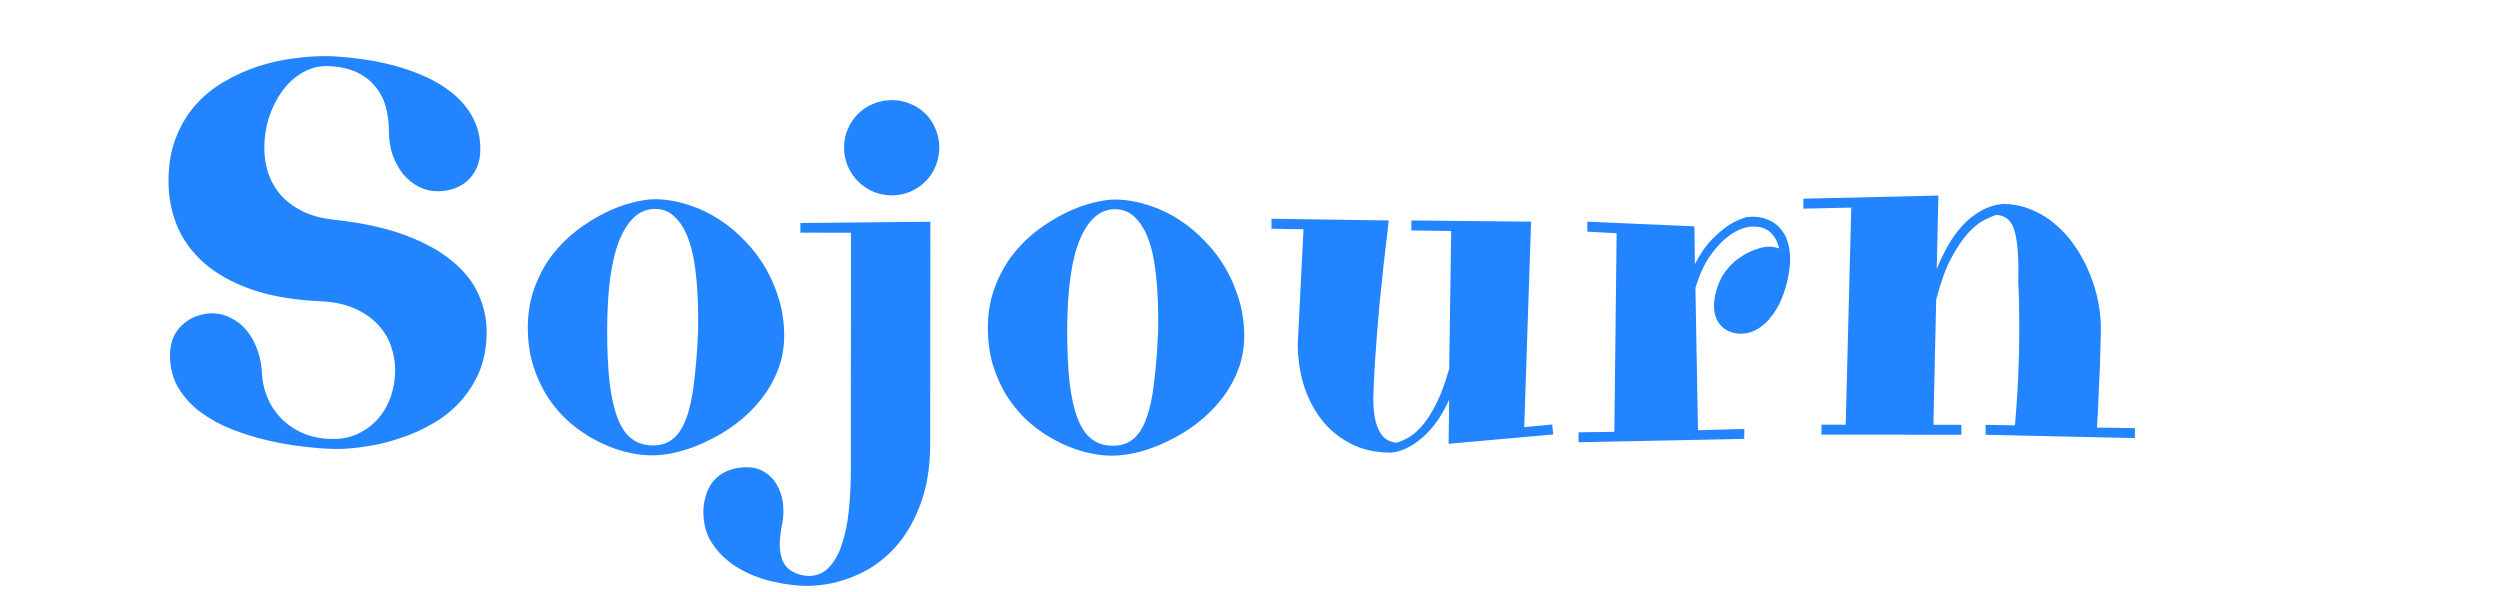 <svg width="363" height="86" viewBox="0 0 363 86" fill="none" xmlns="http://www.w3.org/2000/svg">
<g filter="url(#filter0_i_139_195)">
<g filter="url(#filter1_d_139_195)">
<path d="M48.525 23.902C52.561 24.347 55.985 25.092 58.797 26.136C61.609 27.179 63.886 28.431 65.63 29.89C67.4 31.324 68.675 32.926 69.455 34.698C70.261 36.443 70.663 38.266 70.662 40.167C70.66 42.355 70.307 44.282 69.603 45.948C68.899 47.614 67.96 49.085 66.787 50.36C65.641 51.609 64.312 52.663 62.801 53.521C61.316 54.38 59.779 55.069 58.19 55.588C56.627 56.134 55.077 56.523 53.541 56.757C52.004 57.016 50.624 57.158 49.4 57.184L48.423 57.183C47.121 57.156 45.624 57.038 43.931 56.828C42.265 56.645 40.546 56.344 38.776 55.926C37.031 55.508 35.313 54.973 33.621 54.321C31.928 53.642 30.419 52.808 29.091 51.818C27.764 50.827 26.697 49.654 25.89 48.3C25.084 46.945 24.682 45.369 24.683 43.572C24.684 42.609 24.84 41.763 25.154 41.033C25.466 40.305 25.897 39.693 26.444 39.199C26.991 38.678 27.616 38.275 28.32 37.989C29.049 37.703 29.83 37.534 30.664 37.483C31.679 37.483 32.617 37.706 33.476 38.149C34.361 38.566 35.129 39.166 35.779 39.947C36.43 40.703 36.95 41.628 37.34 42.722C37.756 43.79 37.989 44.988 38.04 46.316C38.092 47.384 38.338 48.478 38.78 49.598C39.222 50.718 39.872 51.734 40.731 52.646C41.59 53.558 42.657 54.301 43.933 54.875C45.208 55.449 46.706 55.736 48.424 55.738C49.778 55.739 51.003 55.466 52.097 54.92C53.217 54.374 54.168 53.645 54.95 52.734C55.732 51.824 56.331 50.769 56.749 49.572C57.166 48.348 57.376 47.072 57.377 45.744C57.377 44.546 57.17 43.361 56.754 42.189C56.338 41.017 55.688 39.974 54.803 39.062C53.919 38.124 52.786 37.355 51.407 36.755C50.027 36.155 48.373 35.816 46.446 35.736C42.514 35.551 39.155 34.963 36.369 33.971C33.61 32.98 31.345 31.702 29.575 30.138C27.806 28.548 26.505 26.738 25.673 24.706C24.867 22.674 24.465 20.538 24.466 18.299C24.468 15.877 24.834 13.755 25.565 11.932C26.295 10.084 27.26 8.496 28.459 7.169C29.684 5.815 31.078 4.697 32.641 3.812C34.204 2.902 35.819 2.174 37.486 1.628C39.179 1.083 40.846 0.706 42.487 0.499C44.154 0.266 45.69 0.15 47.097 0.151L47.565 0.151C48.867 0.178 50.313 0.296 51.901 0.506C53.516 0.689 55.143 0.99 56.783 1.408C58.45 1.825 60.051 2.373 61.587 3.052C63.149 3.73 64.528 4.564 65.726 5.555C66.949 6.545 67.925 7.718 68.653 9.072C69.381 10.401 69.745 11.938 69.743 13.682C69.743 14.698 69.573 15.583 69.234 16.338C68.894 17.093 68.438 17.731 67.865 18.251C67.318 18.746 66.666 19.123 65.911 19.383C65.156 19.643 64.374 19.772 63.567 19.772C62.578 19.771 61.653 19.549 60.794 19.106C59.935 18.662 59.18 18.05 58.53 17.268C57.905 16.486 57.398 15.562 57.008 14.494C56.645 13.4 56.463 12.202 56.464 10.899C56.465 9.78 56.322 8.673 56.037 7.579C55.751 6.485 55.257 5.508 54.554 4.648C53.878 3.762 52.967 3.045 51.822 2.498C50.676 1.95 49.257 1.65 47.564 1.596L47.174 1.596C45.898 1.647 44.712 2.024 43.618 2.726C42.55 3.403 41.625 4.3 40.843 5.42C40.061 6.539 39.448 7.801 39.004 9.207C38.587 10.587 38.377 11.993 38.376 13.426C38.375 14.676 38.557 15.887 38.92 17.059C39.31 18.231 39.908 19.299 40.715 20.263C41.548 21.201 42.602 21.996 43.877 22.648C45.153 23.3 46.702 23.718 48.525 23.902ZM113.865 40.745C113.863 42.542 113.55 44.221 112.924 45.783C112.323 47.319 111.502 48.738 110.46 50.039C109.443 51.315 108.27 52.46 106.942 53.474C105.639 54.463 104.271 55.295 102.838 55.972C101.431 56.674 100.025 57.207 98.618 57.57C97.212 57.934 95.91 58.115 94.712 58.114L94.321 58.114C93.123 58.087 91.847 57.891 90.493 57.525C89.165 57.16 87.838 56.625 86.51 55.921C85.209 55.243 83.959 54.396 82.762 53.379C81.591 52.363 80.55 51.177 79.639 49.822C78.729 48.441 78.001 46.904 77.455 45.211C76.909 43.492 76.637 41.604 76.639 39.547C76.64 37.437 76.967 35.511 77.62 33.766C78.272 31.996 79.119 30.421 80.162 29.041C81.231 27.662 82.43 26.465 83.758 25.45C85.113 24.436 86.468 23.59 87.823 22.914C89.203 22.238 90.519 21.744 91.769 21.433C93.045 21.095 94.152 20.926 95.09 20.927L95.402 20.927C96.991 20.98 98.553 21.268 100.089 21.79C101.625 22.286 103.07 22.977 104.424 23.863C105.803 24.75 107.065 25.805 108.21 27.03C109.381 28.229 110.383 29.558 111.215 31.017C112.048 32.475 112.698 34.026 113.165 35.666C113.633 37.307 113.866 39 113.865 40.745ZM101.365 40.111C101.366 39.46 101.366 38.562 101.367 37.416C101.368 36.27 101.317 35.046 101.213 33.744C101.136 32.416 100.981 31.074 100.747 29.72C100.514 28.366 100.163 27.142 99.695 26.047C99.227 24.953 98.616 24.067 97.861 23.39C97.133 22.686 96.208 22.334 95.089 22.333C92.953 22.332 91.26 23.789 90.007 26.705C88.781 29.62 88.166 34.034 88.162 39.946C88.16 42.888 88.275 45.414 88.508 47.524C88.767 49.633 89.156 51.365 89.676 52.72C90.196 54.075 90.873 55.065 91.706 55.69C92.538 56.342 93.541 56.668 94.713 56.669L95.064 56.669C96.184 56.618 97.109 56.267 97.838 55.617C98.594 54.966 99.207 53.977 99.677 52.649C100.172 51.295 100.538 49.59 100.774 47.533C101.036 45.475 101.233 43.002 101.365 40.111ZM135.064 56.463C135.062 59.875 134.565 62.856 133.574 65.407C132.608 67.959 131.305 70.093 129.663 71.811C128.021 73.529 126.132 74.816 123.996 75.674C121.886 76.558 119.685 77.025 117.393 77.076C115.831 77.075 114.164 76.878 112.394 76.486C110.597 76.094 108.944 75.468 107.434 74.608C105.898 73.747 104.636 72.626 103.648 71.246C102.633 69.891 102.126 68.237 102.128 66.284C102.128 65.554 102.233 64.838 102.442 64.135C102.625 63.432 102.911 62.795 103.302 62.222C103.693 61.675 104.202 61.194 104.827 60.778C105.452 60.388 106.195 60.115 107.054 59.959C108.487 59.726 109.671 59.844 110.609 60.313C111.546 60.809 112.261 61.473 112.756 62.307C113.25 63.141 113.562 64.065 113.691 65.081C113.794 66.123 113.768 67.06 113.611 67.893C113.48 68.414 113.389 68.948 113.336 69.495C113.258 70.041 113.218 70.575 113.218 71.096C113.218 71.643 113.282 72.177 113.412 72.698C113.516 73.219 113.724 73.688 114.036 74.105C114.348 74.521 114.778 74.86 115.325 75.121C115.871 75.408 116.561 75.578 117.394 75.63C118.618 75.631 119.621 75.202 120.403 74.344C121.211 73.485 121.837 72.339 122.281 70.907C122.75 69.501 123.077 67.874 123.261 66.025C123.444 64.202 123.537 62.314 123.538 60.361L123.563 25.791L116.219 25.786L116.22 24.38L135.087 24.198L135.064 56.463ZM136.384 13.417C136.383 14.381 136.2 15.292 135.835 16.151C135.496 16.984 135.014 17.713 134.388 18.338C133.763 18.962 133.033 19.457 132.2 19.821C131.366 20.185 130.468 20.366 129.504 20.366C128.541 20.365 127.629 20.182 126.77 19.817C125.937 19.452 125.208 18.956 124.584 18.331C123.959 17.705 123.465 16.976 123.101 16.142C122.737 15.283 122.555 14.371 122.556 13.408C122.557 12.444 122.74 11.546 123.105 10.713C123.47 9.879 123.965 9.151 124.591 8.526C125.216 7.902 125.946 7.42 126.779 7.082C127.639 6.718 128.55 6.537 129.514 6.537C130.478 6.538 131.376 6.721 132.209 7.086C133.042 7.425 133.771 7.908 134.395 8.533C135.02 9.159 135.501 9.888 135.839 10.722C136.203 11.555 136.385 12.454 136.384 13.417ZM180.661 40.793C180.66 42.589 180.347 44.269 179.72 45.831C179.12 47.367 178.299 48.786 177.256 50.087C176.24 51.362 175.067 52.507 173.738 53.522C172.436 54.511 171.068 55.343 169.635 56.019C168.228 56.721 166.822 57.254 165.415 57.618C164.009 57.981 162.706 58.163 161.508 58.162L161.118 58.161C159.92 58.135 158.644 57.938 157.29 57.573C155.962 57.207 154.635 56.672 153.307 55.968C152.005 55.29 150.756 54.443 149.559 53.427C148.388 52.41 147.347 51.225 146.436 49.87C145.526 48.489 144.798 46.952 144.252 45.259C143.706 43.54 143.434 41.651 143.436 39.594C143.437 37.485 143.764 35.558 144.416 33.814C145.069 32.043 145.916 30.468 146.959 29.089C148.028 27.709 149.226 26.512 150.555 25.498C151.91 24.483 153.265 23.638 154.619 22.962C156 22.285 157.316 21.792 158.566 21.48C159.842 21.142 160.949 20.974 161.887 20.974L162.199 20.975C163.788 21.028 165.35 21.316 166.886 21.837C168.422 22.333 169.867 23.024 171.22 23.911C172.6 24.797 173.862 25.853 175.007 27.078C176.178 28.276 177.18 29.605 178.012 31.064C178.844 32.523 179.494 34.073 179.962 35.714C180.43 37.355 180.663 39.048 180.661 40.793ZM168.162 40.159C168.162 39.508 168.163 38.609 168.164 37.463C168.165 36.318 168.113 35.093 168.01 33.791C167.933 32.463 167.778 31.122 167.544 29.768C167.311 28.413 166.96 27.189 166.492 26.095C166.024 25.001 165.413 24.115 164.658 23.437C163.93 22.734 163.005 22.382 161.886 22.381C159.75 22.379 158.056 23.836 156.804 26.752C155.578 29.668 154.963 34.082 154.959 39.993C154.957 42.936 155.072 45.462 155.305 47.571C155.564 49.681 155.953 51.413 156.473 52.768C156.993 54.122 157.67 55.112 158.502 55.738C159.335 56.389 160.338 56.716 161.51 56.717L161.861 56.717C162.981 56.665 163.906 56.315 164.635 55.664C165.391 55.014 166.004 54.024 166.473 52.697C166.969 51.343 167.335 49.637 167.571 47.58C167.833 45.523 168.03 43.049 168.162 40.159ZM222.314 24.182L221.316 54.025L225.379 53.637L225.534 55.082L210.338 56.439L210.421 50.032C209.977 50.996 209.521 51.842 209.052 52.571C208.582 53.299 208.1 53.937 207.605 54.484C207.136 55.004 206.667 55.447 206.198 55.811C205.729 56.201 205.286 56.513 204.869 56.747C203.879 57.319 202.902 57.644 201.939 57.722C199.673 57.72 197.694 57.263 196.002 56.35C194.31 55.464 192.904 54.278 191.786 52.793C190.667 51.307 189.822 49.627 189.25 47.752C188.705 45.85 188.433 43.91 188.434 41.931L189.266 25.291L184.618 25.209L184.619 23.764L201.65 24.011C201.074 28.776 200.628 32.799 200.313 36.08C200.025 39.335 199.814 41.978 199.683 44.009C199.525 46.405 199.432 48.332 199.405 49.79C199.404 51.145 199.508 52.238 199.715 53.072C199.923 53.905 200.196 54.556 200.534 55.026C200.872 55.495 201.237 55.807 201.627 55.964C202.018 56.146 202.395 56.251 202.76 56.277C203.307 56.147 203.906 55.887 204.557 55.497C205.235 55.107 205.912 54.508 206.59 53.702C207.294 52.869 207.971 51.789 208.623 50.461C209.275 49.133 209.875 47.493 210.424 45.54L210.711 25.541L204.93 25.458L204.931 24.013L222.314 24.182ZM246.099 30.37C246.881 28.834 247.715 27.624 248.601 26.739C249.487 25.855 250.308 25.165 251.064 24.671C251.923 24.125 252.796 23.735 253.682 23.501C254.775 23.397 255.713 23.502 256.494 23.815C257.301 24.102 257.952 24.532 258.446 25.106C258.967 25.679 259.344 26.356 259.577 27.138C259.811 27.919 259.928 28.74 259.927 29.599C259.927 30.432 259.835 31.279 259.652 32.138C259.495 32.997 259.273 33.817 258.986 34.598C258.725 35.379 258.399 36.095 258.008 36.746C257.643 37.397 257.265 37.917 256.874 38.308L256.952 38.308C256.197 39.114 255.48 39.674 254.803 39.986C254.125 40.298 253.461 40.454 252.81 40.453C251.638 40.452 250.688 40.087 249.959 39.358C249.231 38.628 248.867 37.638 248.868 36.388C248.868 35.424 249.091 34.37 249.534 33.224C249.978 32.079 250.721 31.025 251.763 30.062C252.44 29.489 253.144 29.021 253.873 28.657C254.498 28.345 255.202 28.098 255.983 27.916C256.765 27.735 257.546 27.787 258.327 28.074C258.119 27.085 257.664 26.277 256.961 25.651C256.259 25.026 255.217 24.791 253.837 24.946C252.847 25.154 251.883 25.609 250.945 26.311C250.138 26.91 249.291 27.808 248.404 29.005C247.544 30.176 246.801 31.777 246.174 33.808L246.55 54.472L253.269 54.282L253.268 55.727L229.205 56.218L229.206 54.772L234.402 54.698L234.735 25.87L230.477 25.633L230.478 24.187L246.024 24.863L246.099 30.37ZM261.848 20.85L281.457 20.395L281.215 31.059C281.685 29.888 282.22 28.768 282.819 27.701C283.445 26.608 284.149 25.632 284.931 24.773C285.713 23.914 286.585 23.212 287.549 22.666C288.513 22.093 289.581 21.742 290.753 21.613C292.238 21.614 293.631 21.889 294.932 22.436C296.234 22.958 297.418 23.688 298.486 24.626C299.579 25.539 300.541 26.62 301.374 27.871C302.206 29.121 302.908 30.45 303.48 31.857C304.052 33.263 304.468 34.709 304.727 36.193C304.987 37.652 305.09 39.084 305.037 40.49C305.01 41.949 304.97 43.446 304.916 44.983C304.863 46.311 304.797 47.782 304.718 49.397C304.665 50.985 304.585 52.547 304.48 54.084L309.988 54.166L309.987 55.611L288.308 55.127L288.309 53.682L292.566 53.763C293.196 46.81 293.358 39.766 293.05 32.63C293.131 29.375 292.95 27.005 292.508 25.521C292.093 24.036 291.208 23.267 289.854 23.214C289.411 23.344 288.825 23.591 288.095 23.955C287.366 24.319 286.584 24.956 285.75 25.867C284.942 26.752 284.121 27.976 283.287 29.538C282.478 31.073 281.761 33.065 281.134 35.513L280.73 53.676L284.793 53.679L284.792 55.124L264.479 55.11L264.48 53.665L267.996 53.667L268.8 22.144L261.847 22.296L261.848 20.85Z" fill="#2284FF"/>
</g>
</g>
<defs>
<filter id="filter0_i_139_195" x="0" y="0.135" width="362.952" height="81.078" filterUnits="userSpaceOnUse" color-interpolation-filters="sRGB">
<feFlood flood-opacity="0" result="BackgroundImageFix"/>
<feBlend mode="normal" in="SourceGraphic" in2="BackgroundImageFix" result="shape"/>
<feColorMatrix in="SourceAlpha" type="matrix" values="0 0 0 0 0 0 0 0 0 0 0 0 0 0 0 0 0 0 127 0" result="hardAlpha"/>
<feOffset dy="4"/>
<feGaussianBlur stdDeviation="2"/>
<feComposite in2="hardAlpha" operator="arithmetic" k2="-1" k3="1"/>
<feColorMatrix type="matrix" values="0 0 0 0 0 0 0 0 0 0 0 0 0 0 0 0 0 0 0.25 0"/>
<feBlend mode="normal" in2="shape" result="effect1_innerShadow_139_195"/>
</filter>
<filter id="filter1_d_139_195" x="20.425" y="0.135" width="293.602" height="85.078" filterUnits="userSpaceOnUse" color-interpolation-filters="sRGB">
<feFlood flood-opacity="0" result="BackgroundImageFix"/>
<feColorMatrix in="SourceAlpha" type="matrix" values="0 0 0 0 0 0 0 0 0 0 0 0 0 0 0 0 0 0 127 0" result="hardAlpha"/>
<feOffset dy="4"/>
<feGaussianBlur stdDeviation="2"/>
<feComposite in2="hardAlpha" operator="out"/>
<feColorMatrix type="matrix" values="0 0 0 0 0 0 0 0 0 0 0 0 0 0 0 0 0 0 0.25 0"/>
<feBlend mode="normal" in2="BackgroundImageFix" result="effect1_dropShadow_139_195"/>
<feBlend mode="normal" in="SourceGraphic" in2="effect1_dropShadow_139_195" result="shape"/>
</filter>
</defs>
</svg>
